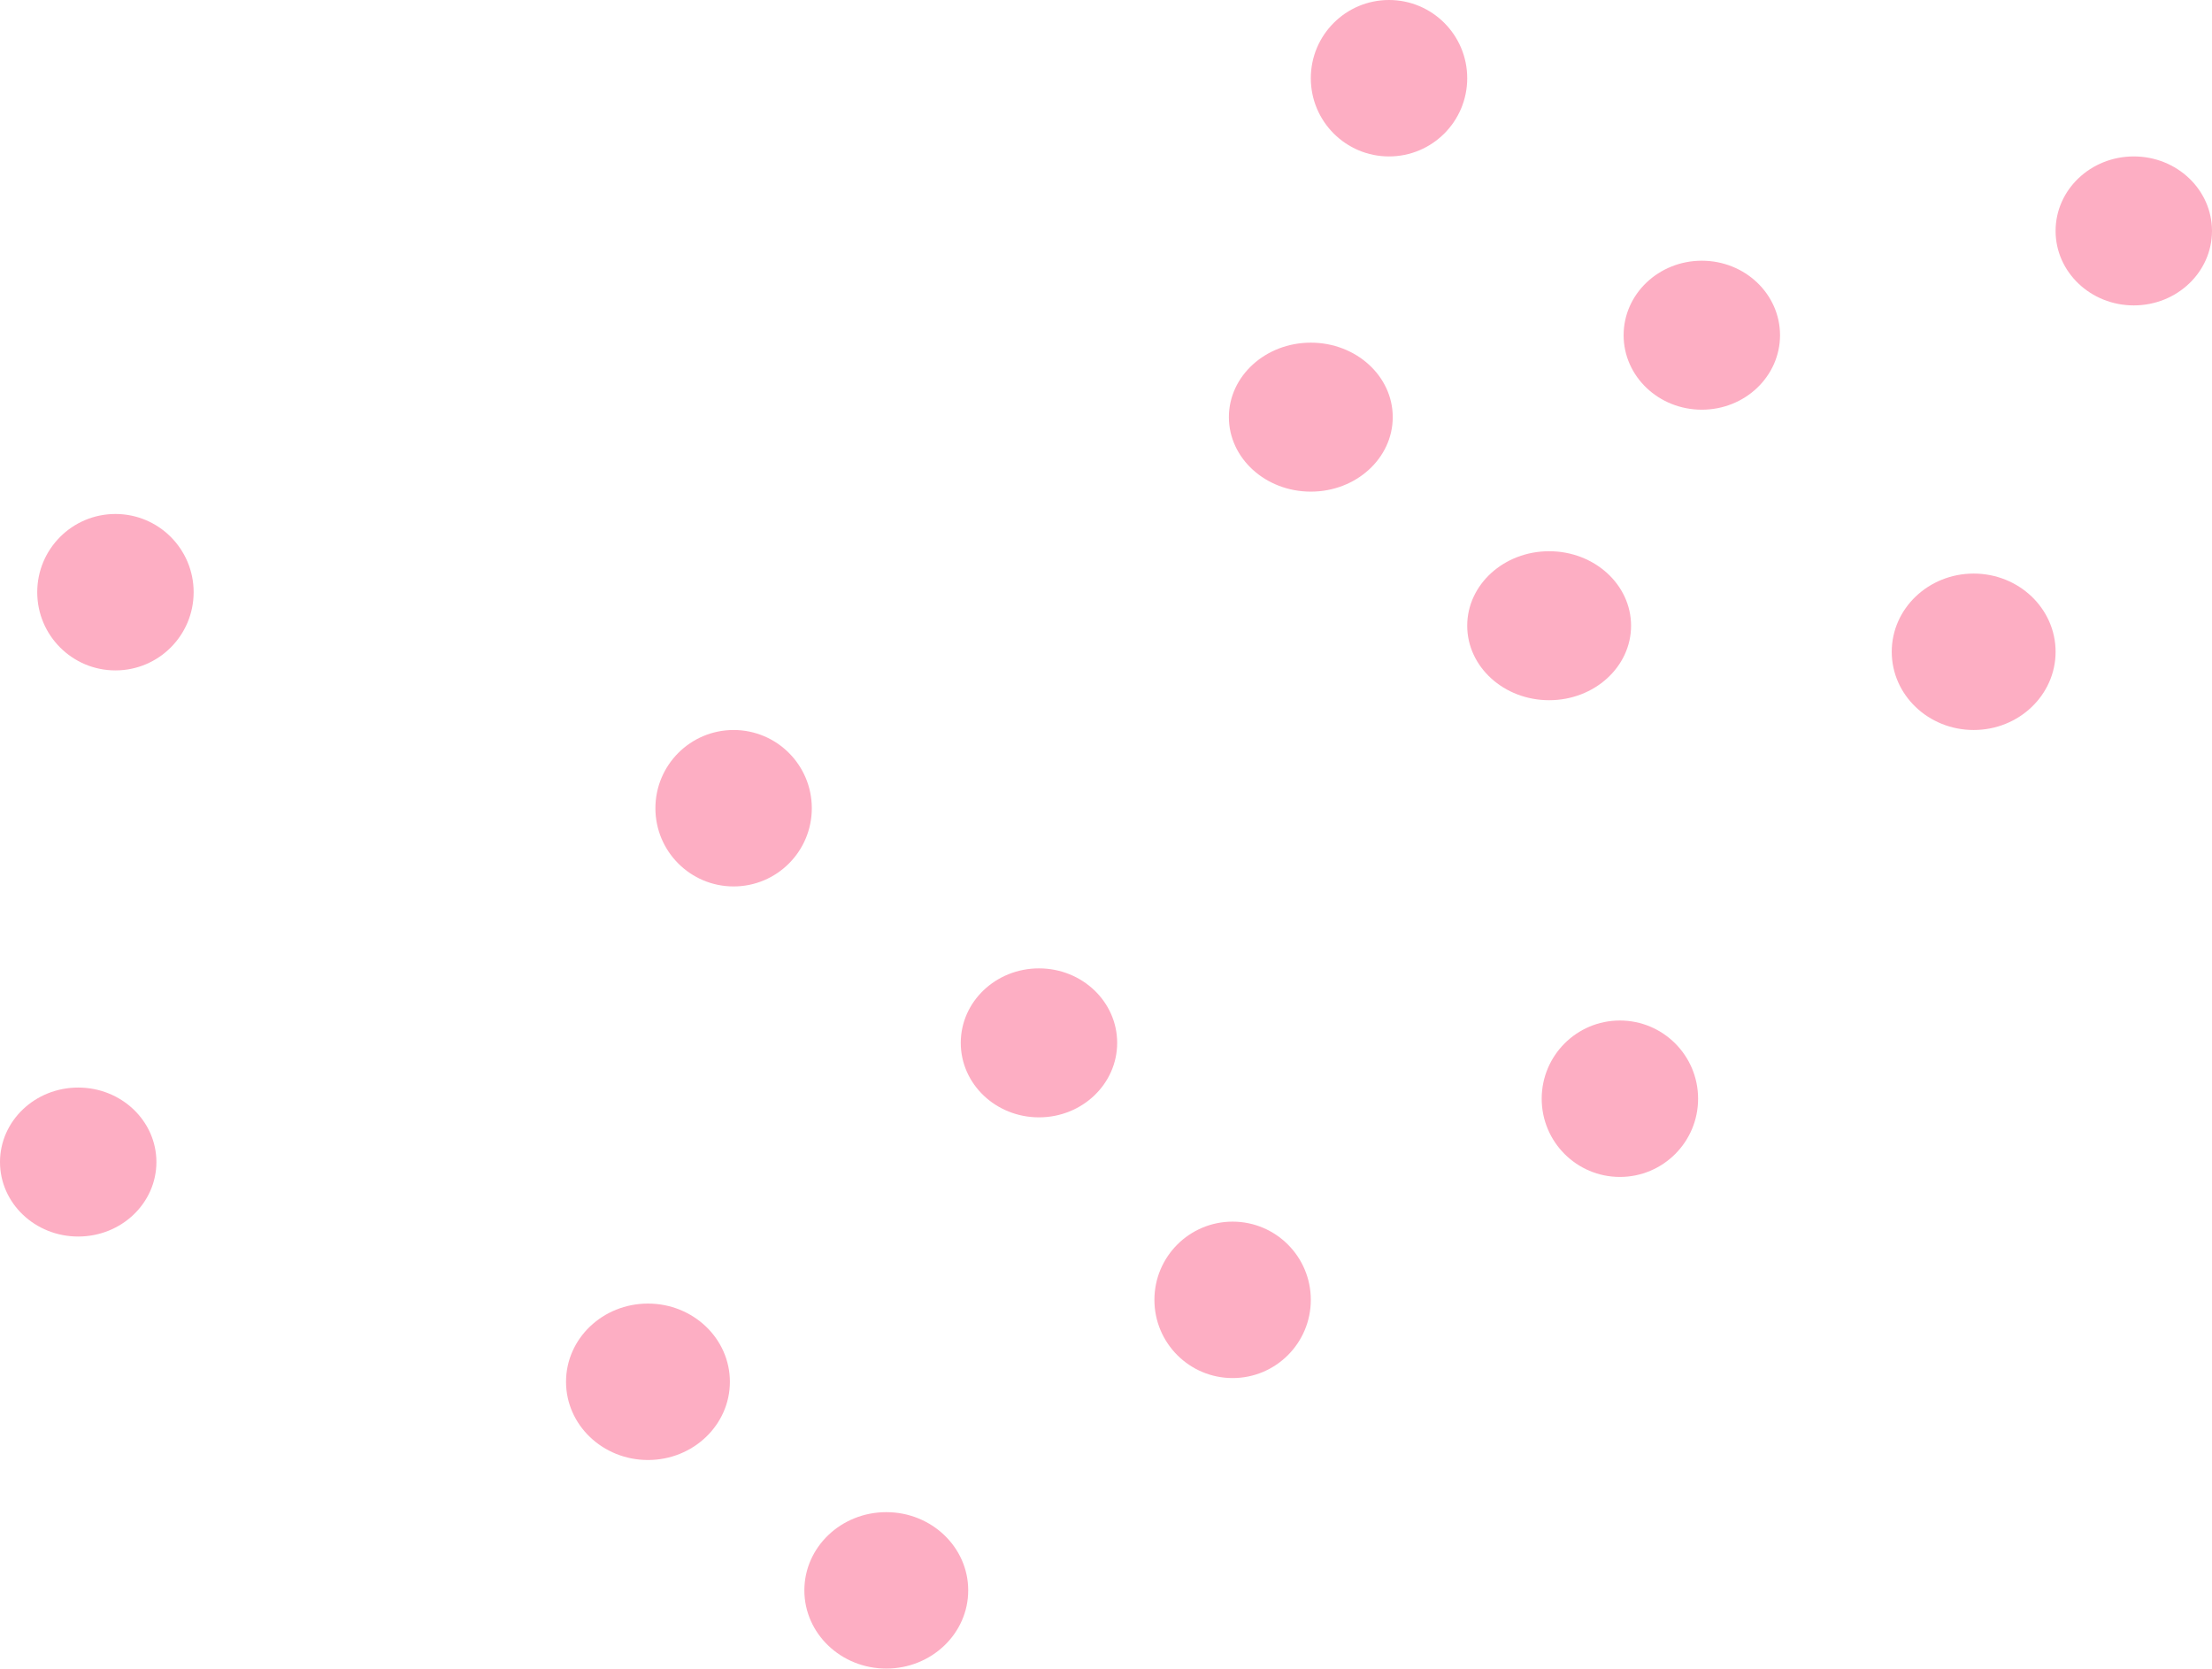 <svg width="297" height="224" viewBox="0 0 297 224" fill="none" xmlns="http://www.w3.org/2000/svg">
<ellipse cx="176" cy="56" rx="11" ry="10" fill="#FDAEC3"/>
<ellipse cx="265" cy="87.5" rx="11" ry="10.5" fill="#FDAEC3"/>
<ellipse cx="208" cy="84" rx="11" ry="10" fill="#FDAEC3"/>
<ellipse cx="228.5" cy="45" rx="10.5" ry="10" fill="#FDAEC3"/>
<circle cx="186.5" cy="10.5" r="10.5" fill="#FDAEC3"/>
<ellipse cx="87" cy="185.5" rx="11" ry="10.5" fill="#FDAEC3"/>
<circle cx="15.5" cy="79.5" r="10.5" fill="#FDAEC3"/>
<ellipse cx="286.5" cy="31" rx="10.5" ry="10" fill="#FDAEC3"/>
<circle cx="217.5" cy="147.5" r="10.5" fill="#FDAEC3"/>
<ellipse cx="119" cy="213.5" rx="11" ry="10.5" fill="#FDAEC3"/>
<ellipse cx="10.5" cy="156" rx="10.5" ry="10" fill="#FDAEC3"/>
<ellipse cx="139.5" cy="140" rx="10.5" ry="10" fill="#FDAEC3"/>
<circle cx="165.5" cy="174.5" r="10.5" fill="#FDAEC3"/>
<circle cx="98.5" cy="108.5" r="10.5" fill="#FDAEC3"/>
</svg>
